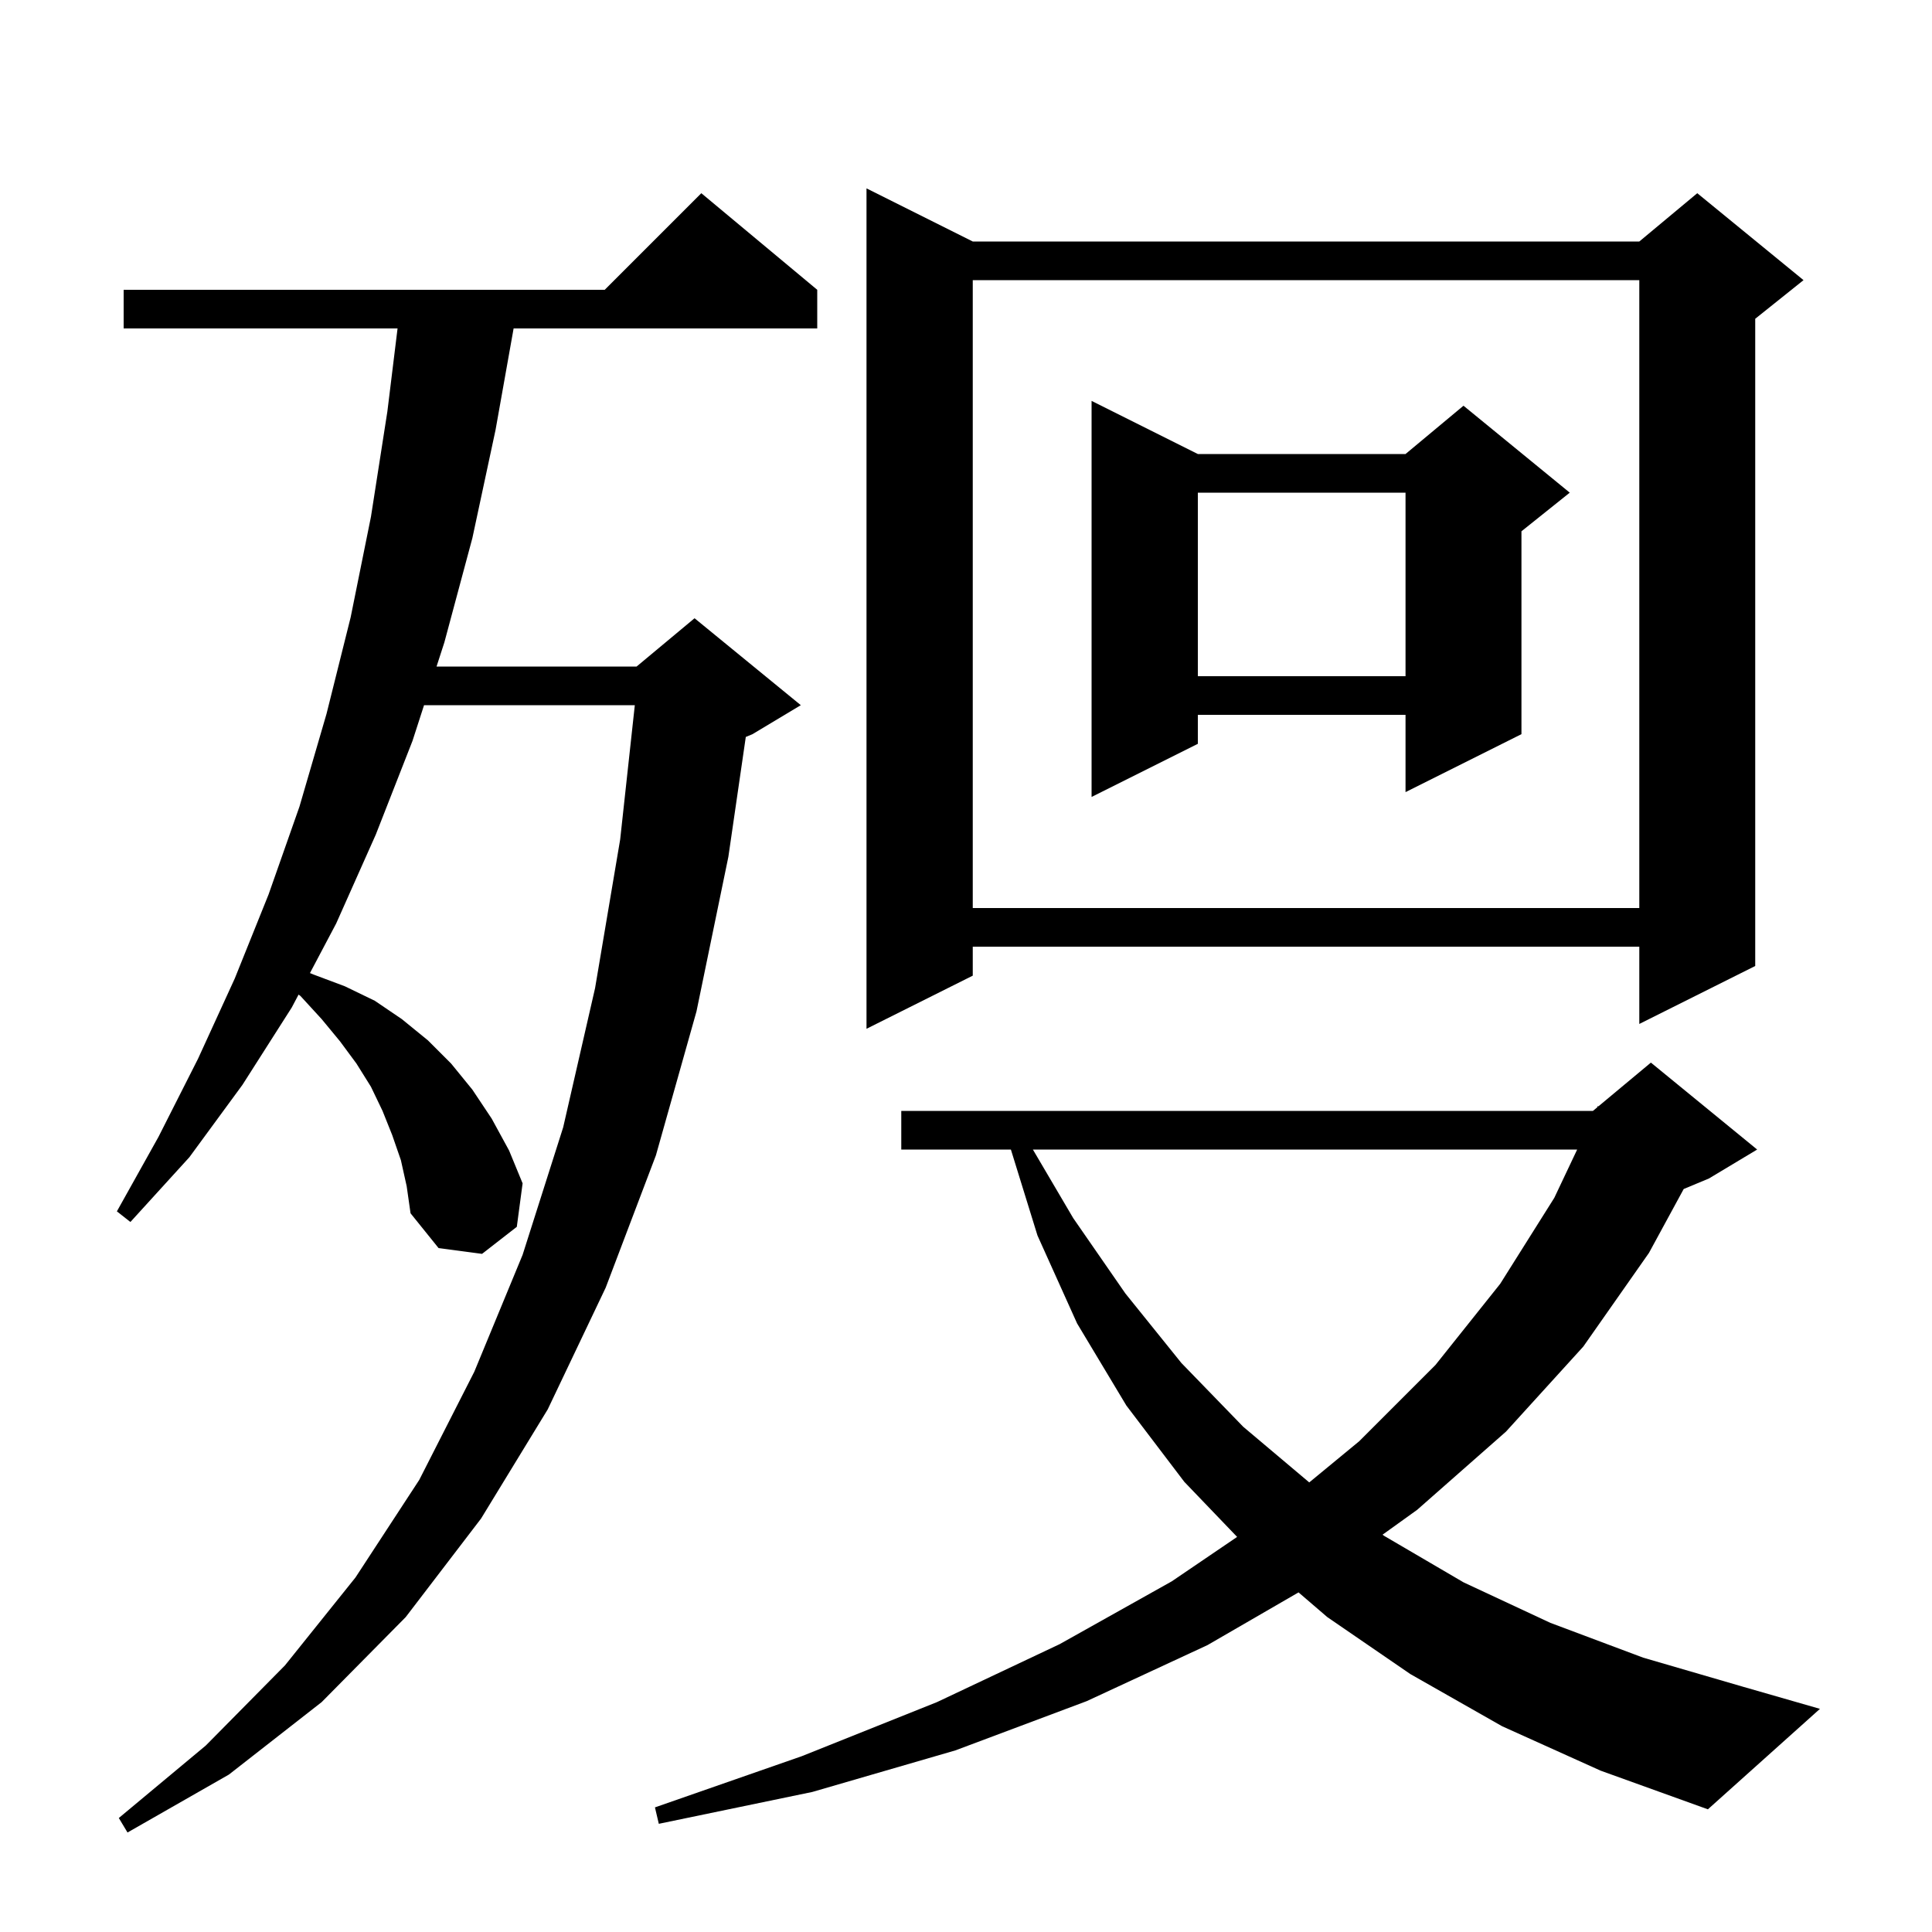<svg xmlns="http://www.w3.org/2000/svg" xmlns:xlink="http://www.w3.org/1999/xlink" version="1.1" baseProfile="full" viewBox="0 0 200 200" width="200" height="200">
<g fill="black">
<path d="M 41.5 120.1 L 40.6 117.5 L 39.6 115.0 L 38.4 112.5 L 36.9 110.1 L 35.2 107.8 L 33.3 105.5 L 31.1 103.1 L 30.908 102.96 L 30.2 104.3 L 25.1 112.3 L 19.6 119.8 L 13.5 126.5 L 12.1 125.4 L 16.4 117.7 L 20.5 109.6 L 24.3 101.3 L 27.8 92.6 L 31.0 83.5 L 33.8 73.9 L 36.3 63.9 L 38.4 53.5 L 40.1 42.6 L 41.155 34.0 L 12.8 34.0 L 12.8 30.0 L 62.6 30.0 L 72.6 20.0 L 84.6 30.0 L 84.6 34.0 L 53.169 34.0 L 51.3 44.5 L 48.9 55.7 L 46.0 66.5 L 45.191 69.0 L 65.9 69.0 L 71.9 64.0 L 82.9 73.0 L 77.9 76.0 L 77.204 76.29 L 75.4 88.7 L 72.1 104.7 L 67.9 119.6 L 62.7 133.3 L 56.7 145.9 L 49.8 157.2 L 42.0 167.4 L 33.3 176.2 L 23.7 183.7 L 13.2 189.7 L 12.3 188.2 L 21.3 180.7 L 29.5 172.4 L 36.8 163.3 L 43.4 153.2 L 49.1 142.0 L 54.1 129.9 L 58.3 116.7 L 61.6 102.3 L 64.2 86.9 L 65.716 73.0 L 43.897 73.0 L 42.7 76.7 L 38.9 86.4 L 34.8 95.6 L 32.087 100.732 L 32.5 100.9 L 35.7 102.1 L 38.8 103.6 L 41.6 105.5 L 44.3 107.7 L 46.7 110.1 L 48.9 112.8 L 50.9 115.8 L 52.7 119.1 L 54.1 122.5 L 53.5 127.0 L 49.9 129.8 L 45.4 129.2 L 42.5 125.6 L 42.1 122.8 Z M 155.5 178.7 L 146.0 173.3 L 137.4 167.4 L 134.424 164.844 L 125.0 170.3 L 112.5 176.1 L 98.9 181.2 L 84.1 185.5 L 68.2 188.8 L 67.8 187.1 L 83.0 181.8 L 97.0 176.2 L 109.7 170.2 L 121.3 163.7 L 128.067 159.101 L 122.6 153.4 L 116.6 145.5 L 111.5 137.0 L 107.4 127.9 L 104.647 119.0 L 93.3 119.0 L 93.3 115.0 L 164.9 115.0 L 165.335 114.638 L 165.4 114.5 L 165.465 114.529 L 170.9 110.0 L 181.9 119.0 L 176.9 122.0 L 174.297 123.085 L 170.7 129.7 L 163.9 139.4 L 155.9 148.2 L 146.7 156.3 L 143.12 158.872 L 143.3 159.0 L 151.5 163.8 L 160.5 168.0 L 170.1 171.6 L 180.4 174.6 L 188.4 176.9 L 176.8 187.3 L 165.7 183.3 Z M 106.924 119.0 L 111.1 126.1 L 116.5 133.9 L 122.3 141.1 L 128.7 147.7 L 135.533 153.459 L 140.7 149.2 L 148.6 141.3 L 155.3 132.9 L 160.9 124.0 L 163.268 119.0 Z M 100.7 25.0 L 169.7 25.0 L 175.7 20.0 L 186.7 29.0 L 181.7 33.0 L 181.7 100.0 L 169.7 106.0 L 169.7 98.0 L 100.7 98.0 L 100.7 101.0 L 89.7 106.5 L 89.7 19.5 Z M 100.7 29.0 L 100.7 94.0 L 169.7 94.0 L 169.7 29.0 Z M 124.0 47.0 L 145.5 47.0 L 151.5 42.0 L 162.5 51.0 L 157.5 55.0 L 157.5 76.0 L 145.5 82.0 L 145.5 74.0 L 124.0 74.0 L 124.0 77.0 L 113.0 82.5 L 113.0 41.5 Z M 124.0 51.0 L 124.0 70.0 L 145.5 70.0 L 145.5 51.0 Z " />
</g>
</svg>
